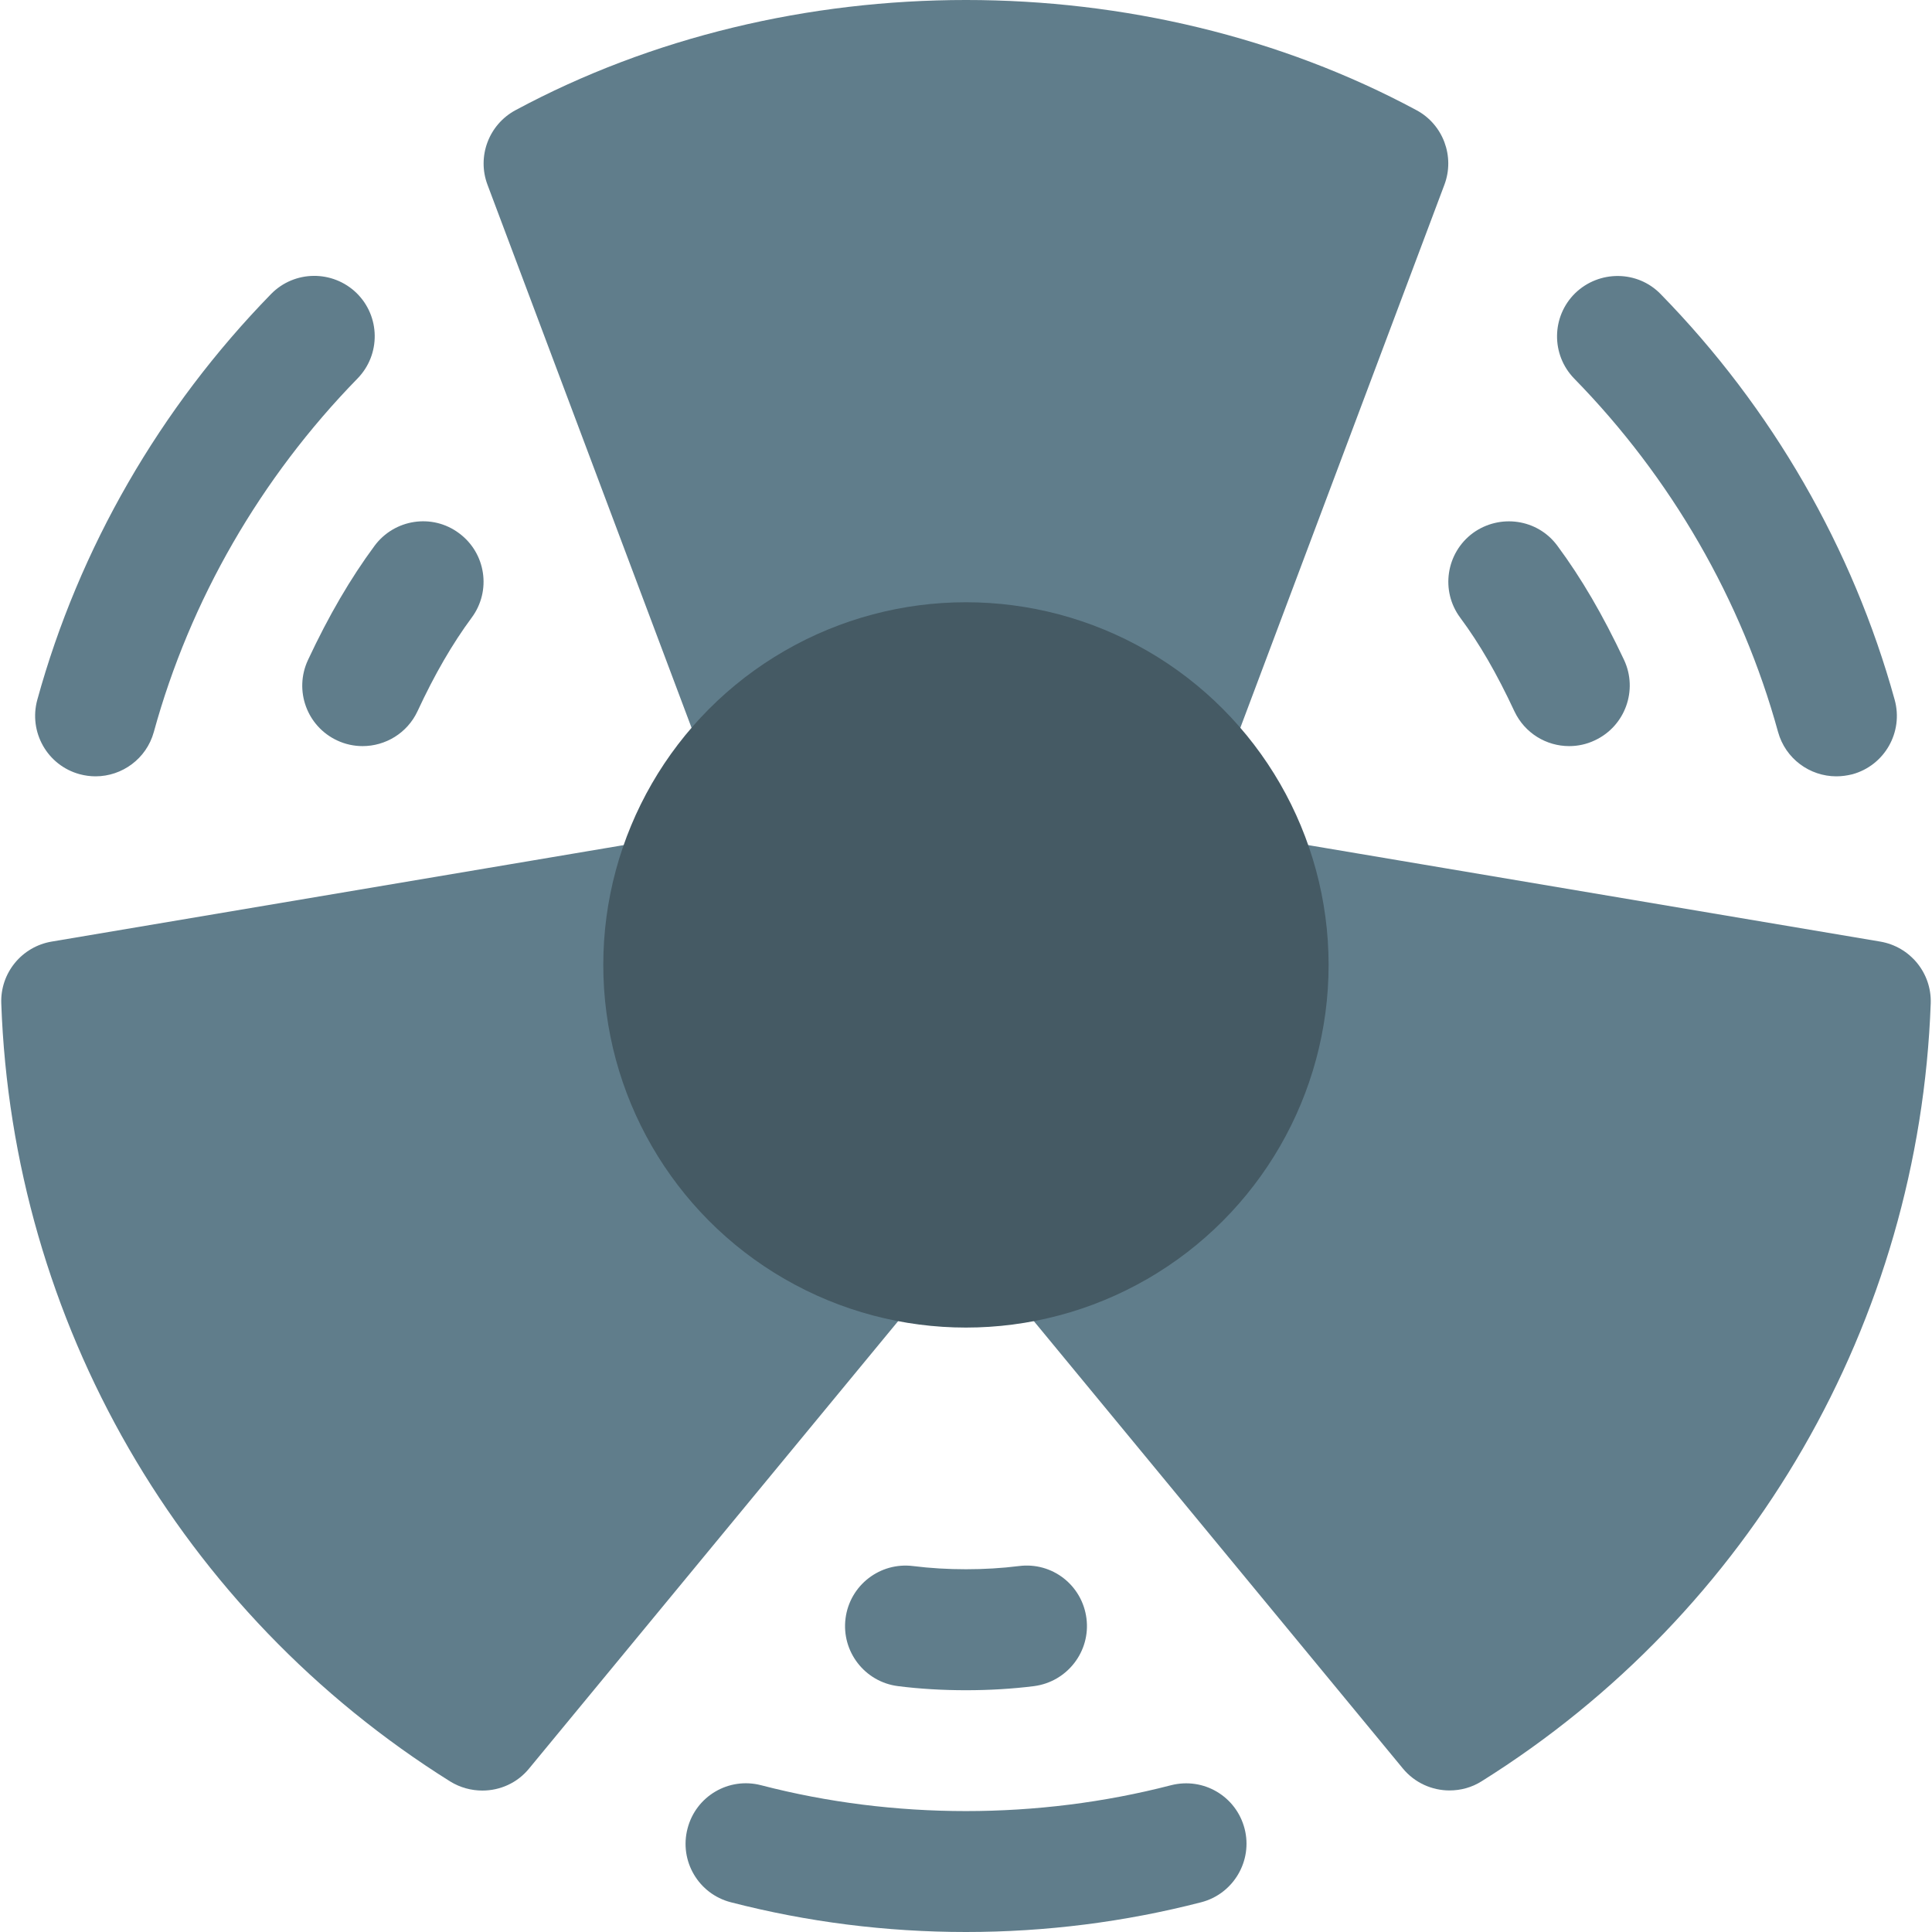 <?xml version="1.0" encoding="iso-8859-1"?>
<!-- Generator: Adobe Illustrator 19.0.0, SVG Export Plug-In . SVG Version: 6.00 Build 0)  -->
<svg version="1.1" id="Capa_1" xmlns="http://www.w3.org/2000/svg" xmlns:xlink="http://www.w3.org/1999/xlink" x="0px" y="0px"
	 viewBox="0 0 511.424 511.424" style="enable-background:new 0 0 511.424 511.424;" xml:space="preserve">
<g>
	<path style="fill:#607D8B;" d="M186.641,202.176c2.368,6.24,8.32,10.368,14.976,10.368h108.16c6.656,0,12.64-4.128,14.976-10.368
		l57.6-153.28c2.816-7.488-0.352-15.936-7.36-19.712c-72.32-38.912-166.24-38.912-238.56,0c-7.04,3.808-10.208,12.224-7.392,19.712
		L186.641,202.176z"/>
	<path style="fill:#607D8B;" d="M191.505,229.856c-3.328-5.792-9.952-8.96-16.544-7.808l-161.28,27.2
		c-7.936,1.344-13.632,8.32-13.344,16.352c2.976,84.256,47.392,161.248,118.848,205.984c2.656,1.632,5.6,2.4,8.512,2.4
		c4.64,0,9.216-1.984,12.352-5.824l104-126.08c4.224-5.152,4.832-12.384,1.536-18.144L191.505,229.856z"/>
	<path style="fill:#607D8B;" d="M497.713,249.248l-161.28-27.2c-6.56-1.152-13.184,1.984-16.544,7.808l-54.08,94.048
		c-3.328,5.792-2.688,12.992,1.536,18.144l104,126.08c3.136,3.808,7.712,5.824,12.352,5.824c2.944,0,5.888-0.768,8.512-2.432
		c71.392-44.672,115.84-121.696,118.88-205.952C511.345,257.568,505.649,250.592,497.713,249.248z"/>
</g>
<circle style="fill:#455A64;" cx="255.697" cy="255.424" r="96"/>
<g>
	<path style="fill:#607D8B;" d="M486.097,205.504c-7.04,0-13.472-4.672-15.424-11.744c-9.6-34.912-28.256-67.264-53.952-93.536
		c-6.176-6.336-6.048-16.448,0.256-22.624c6.368-6.144,16.512-6.048,22.624,0.256c29.472,30.144,50.88,67.296,61.952,107.424
		c2.336,8.544-2.688,17.344-11.2,19.68C488.913,205.312,487.505,205.504,486.097,205.504z"/>
	<path style="fill:#607D8B;" d="M25.297,205.504c-1.408,0-2.848-0.192-4.256-0.576c-8.512-2.336-13.504-11.136-11.168-19.68
		C20.913,145.12,42.321,108,71.761,77.824c6.176-6.304,16.288-6.4,22.624-0.256c6.304,6.176,6.432,16.288,0.256,22.624
		c-25.664,26.304-44.32,58.624-53.92,93.568C38.769,200.832,32.337,205.504,25.297,205.504z"/>
	<path style="fill:#607D8B;" d="M255.697,511.424c-21.152,0-42.08-2.656-62.24-7.872c-8.576-2.208-13.696-10.976-11.456-19.52
		c2.208-8.544,10.88-13.696,19.488-11.456c35.104,9.12,73.28,9.12,108.48,0c8.672-2.208,17.28,2.976,19.488,11.488
		s-2.944,17.28-11.488,19.488C297.777,508.768,276.817,511.424,255.697,511.424z"/>
	<path style="fill:#607D8B;" d="M415.377,197.504c-6.016,0-11.744-3.392-14.496-9.216c-4.672-10.016-9.248-17.92-14.336-24.768
		c-5.28-7.104-3.776-17.12,3.328-22.4c7.136-5.184,17.12-3.776,22.368,3.328c6.4,8.64,12,18.24,17.664,30.24
		c3.744,8,0.288,17.536-7.712,21.28C419.985,197.024,417.681,197.504,415.377,197.504z"/>
	<path style="fill:#607D8B;" d="M95.985,197.504c-2.272,0-4.576-0.48-6.752-1.504c-8-3.744-11.456-13.248-7.712-21.28
		c5.472-11.712,11.264-21.632,17.632-30.24c5.248-7.072,15.264-8.64,22.368-3.328c7.104,5.248,8.608,15.264,3.328,22.368
		c-5.088,6.88-9.792,14.976-14.336,24.768C107.793,194.08,102.033,197.504,95.985,197.504z"/>
	<path style="fill:#607D8B;" d="M255.697,447.424c-6.112,0-12.256-0.352-18.016-1.088c-8.768-1.12-14.976-9.152-13.856-17.92
		s9.12-14.976,17.92-13.856c8.928,1.12,19.008,1.12,27.936,0c8.864-1.152,16.8,5.088,17.92,13.856
		c1.12,8.736-5.088,16.768-13.856,17.92C267.953,447.072,261.809,447.424,255.697,447.424z"/>
</g>
<g>
</g>
<g>
</g>
<g>
</g>
<g>
</g>
<g>
</g>
<g>
</g>
<g>
</g>
<g>
</g>
<g>
</g>
<g>
</g>
<g>
</g>
<g>
</g>
<g>
</g>
<g>
</g>
<g>
</g>
</svg>

